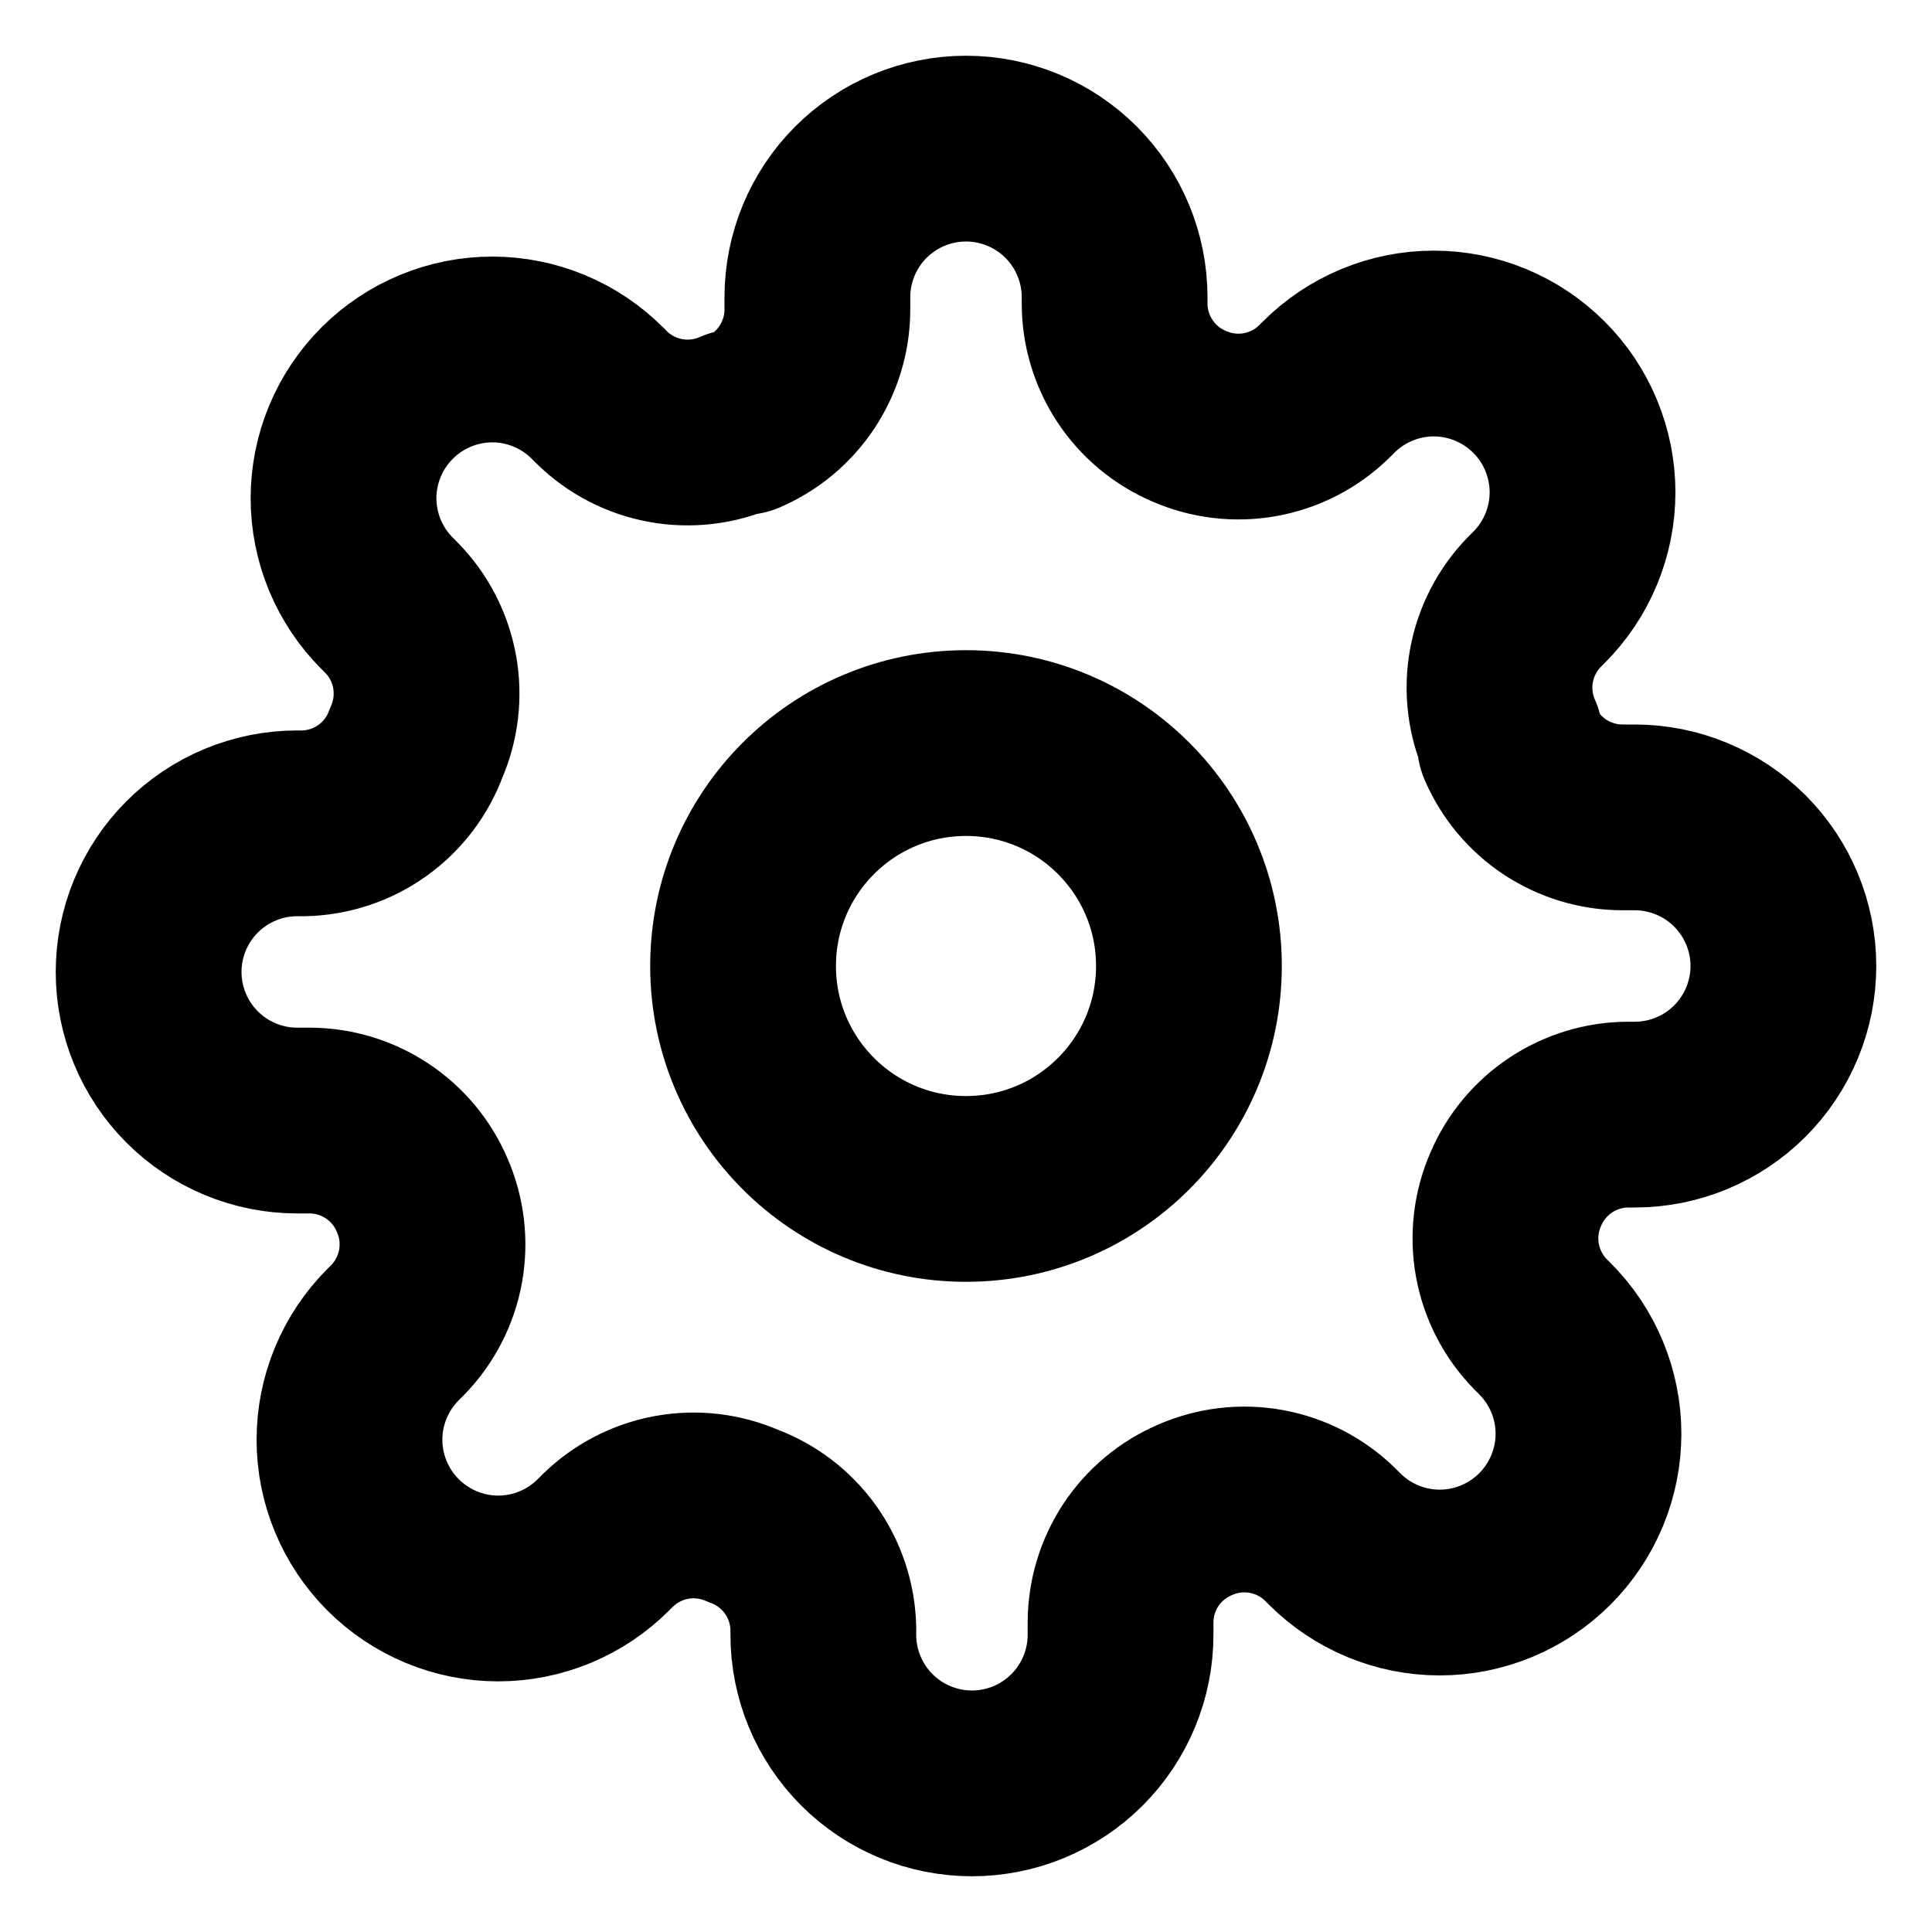<svg width="26" height="26" viewBox="0 0 26 26" fill="none" xmlns="http://www.w3.org/2000/svg">
<path d="M13 16C14.657 16 16 14.657 16 13C16 11.343 14.657 10 13 10C11.343 10 10 11.343 10 13C10 14.657 11.343 16 13 16Z" stroke="black" stroke-width="2.5" stroke-linecap="round" stroke-linejoin="round"/>
<path d="M20.4 16C20.267 16.302 20.227 16.636 20.286 16.961C20.345 17.285 20.5 17.584 20.73 17.82L20.79 17.88C20.976 18.066 21.123 18.286 21.224 18.529C21.325 18.772 21.377 19.032 21.377 19.295C21.377 19.558 21.325 19.818 21.224 20.061C21.123 20.304 20.976 20.524 20.79 20.71C20.604 20.896 20.384 21.044 20.141 21.144C19.898 21.245 19.638 21.297 19.375 21.297C19.112 21.297 18.852 21.245 18.609 21.144C18.366 21.044 18.146 20.896 17.96 20.71L17.9 20.65C17.664 20.419 17.365 20.265 17.041 20.206C16.716 20.147 16.382 20.187 16.08 20.32C15.784 20.447 15.532 20.657 15.354 20.925C15.177 21.194 15.081 21.508 15.08 21.83V22C15.08 22.53 14.869 23.039 14.494 23.414C14.119 23.789 13.61 24 13.08 24C12.55 24 12.041 23.789 11.666 23.414C11.291 23.039 11.08 22.53 11.08 22V21.91C11.072 21.579 10.965 21.258 10.773 20.989C10.58 20.719 10.311 20.514 10 20.4C9.698 20.267 9.364 20.227 9.039 20.286C8.715 20.345 8.416 20.5 8.18 20.73L8.12 20.79C7.934 20.976 7.714 21.123 7.471 21.224C7.228 21.325 6.968 21.377 6.705 21.377C6.442 21.377 6.182 21.325 5.939 21.224C5.696 21.123 5.476 20.976 5.29 20.79C5.104 20.604 4.957 20.384 4.856 20.141C4.755 19.898 4.703 19.638 4.703 19.375C4.703 19.112 4.755 18.852 4.856 18.609C4.957 18.366 5.104 18.146 5.29 17.96L5.35 17.9C5.581 17.664 5.735 17.365 5.794 17.041C5.853 16.716 5.813 16.382 5.68 16.08C5.553 15.784 5.343 15.532 5.074 15.354C4.806 15.177 4.492 15.081 4.17 15.08H4C3.47 15.08 2.961 14.869 2.586 14.494C2.211 14.119 2 13.61 2 13.08C2 12.55 2.211 12.041 2.586 11.666C2.961 11.291 3.47 11.08 4 11.08H4.09C4.421 11.072 4.742 10.965 5.011 10.773C5.281 10.58 5.486 10.311 5.6 10C5.733 9.698 5.773 9.364 5.714 9.039C5.655 8.715 5.501 8.416 5.27 8.18L5.21 8.12C5.024 7.934 4.877 7.714 4.776 7.471C4.675 7.228 4.623 6.968 4.623 6.705C4.623 6.442 4.675 6.182 4.776 5.939C4.877 5.696 5.024 5.476 5.21 5.29C5.396 5.104 5.616 4.957 5.859 4.856C6.102 4.755 6.362 4.703 6.625 4.703C6.888 4.703 7.148 4.755 7.391 4.856C7.634 4.957 7.854 5.104 8.04 5.29L8.1 5.35C8.336 5.581 8.635 5.735 8.959 5.794C9.284 5.853 9.618 5.813 9.92 5.68H10C10.296 5.553 10.548 5.343 10.726 5.074C10.903 4.806 10.999 4.492 11 4.17V4C11 3.47 11.211 2.961 11.586 2.586C11.961 2.211 12.47 2 13 2C13.53 2 14.039 2.211 14.414 2.586C14.789 2.961 15 3.47 15 4V4.09C15.001 4.412 15.097 4.726 15.274 4.994C15.452 5.263 15.704 5.473 16 5.6C16.302 5.733 16.636 5.773 16.961 5.714C17.285 5.655 17.584 5.501 17.82 5.27L17.88 5.21C18.066 5.024 18.286 4.877 18.529 4.776C18.772 4.675 19.032 4.623 19.295 4.623C19.558 4.623 19.818 4.675 20.061 4.776C20.304 4.877 20.524 5.024 20.71 5.21C20.896 5.396 21.044 5.616 21.144 5.859C21.245 6.102 21.297 6.362 21.297 6.625C21.297 6.888 21.245 7.148 21.144 7.391C21.044 7.634 20.896 7.854 20.71 8.04L20.65 8.1C20.419 8.336 20.265 8.635 20.206 8.959C20.147 9.284 20.187 9.618 20.32 9.92V10C20.447 10.296 20.657 10.548 20.925 10.726C21.194 10.903 21.508 10.999 21.83 11H22C22.53 11 23.039 11.211 23.414 11.586C23.789 11.961 24 12.47 24 13C24 13.53 23.789 14.039 23.414 14.414C23.039 14.789 22.53 15 22 15H21.91C21.588 15.001 21.274 15.097 21.006 15.274C20.737 15.452 20.527 15.704 20.4 16Z" stroke="black" stroke-width="2.5" stroke-linecap="round" stroke-linejoin="round"/>
</svg>
